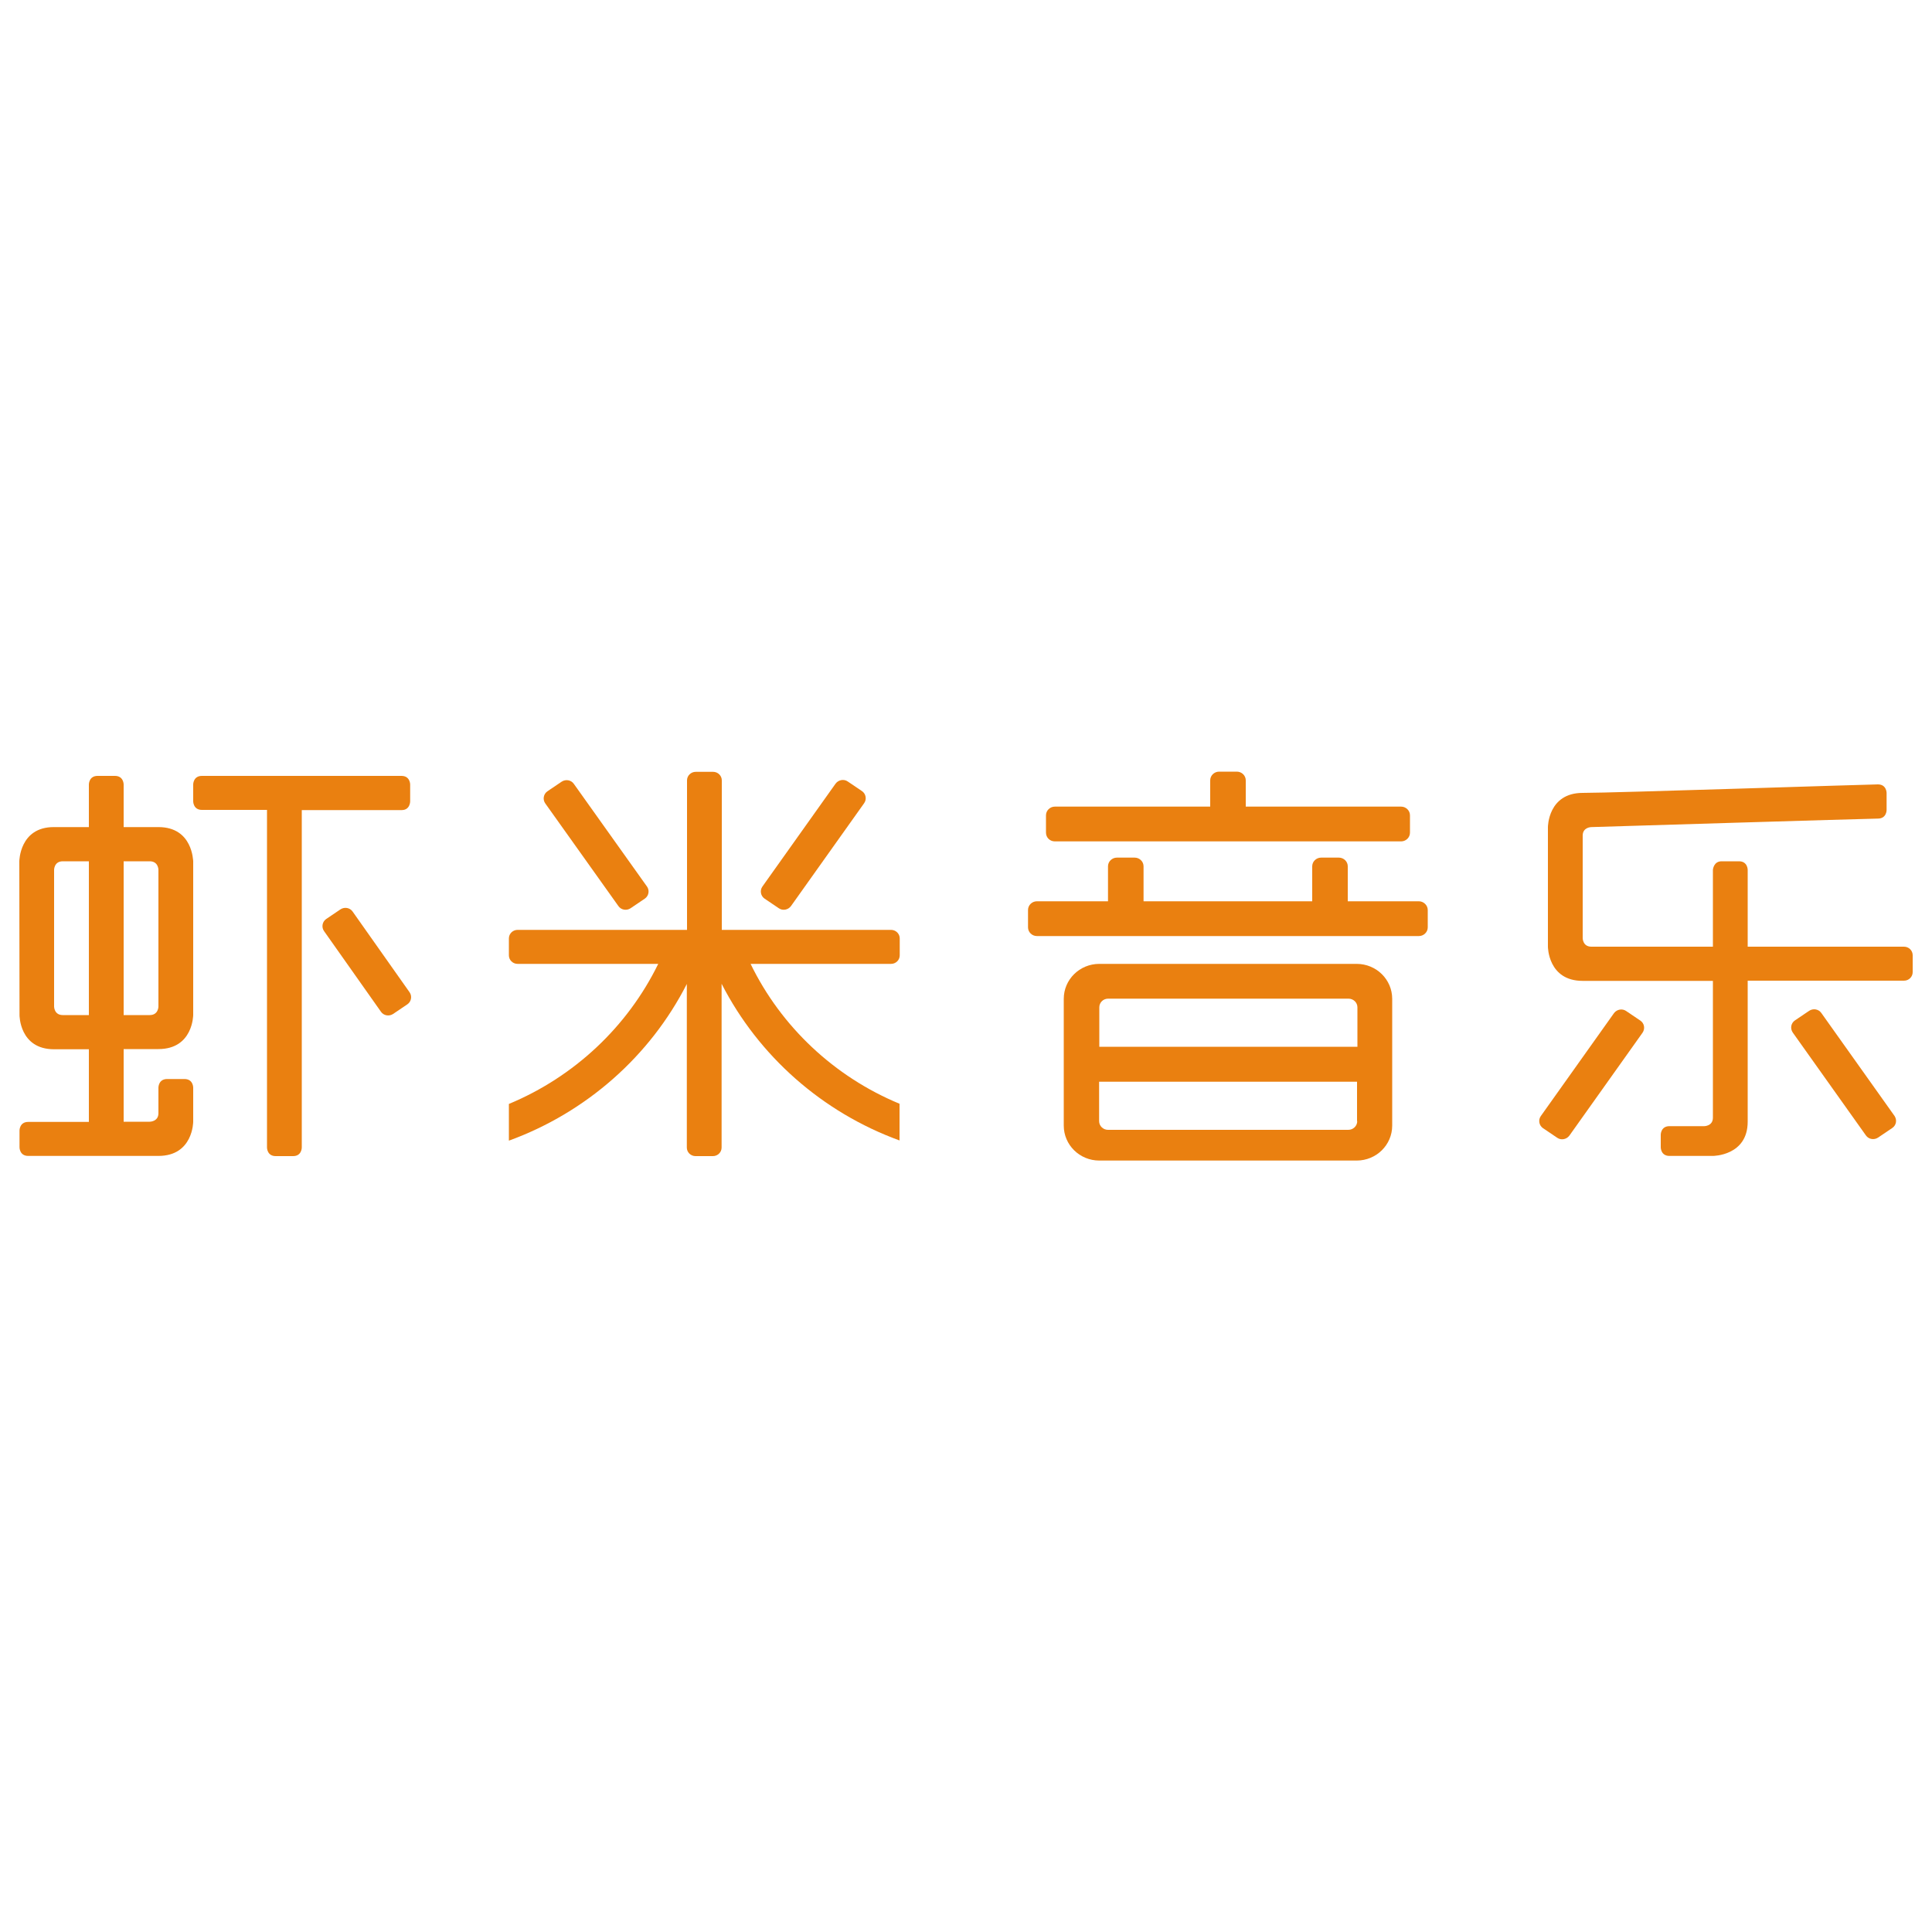 <?xml version="1.0" encoding="utf-8"?>
<!-- Svg Vector Icons : http://www.sfont.cn -->
<!DOCTYPE svg PUBLIC "-//W3C//DTD SVG 1.1//EN" "http://www.w3.org/Graphics/SVG/1.1/DTD/svg11.dtd">
<svg version="1.1" xmlns="http://www.w3.org/2000/svg" xmlns:xlink="http://www.w3.org/1999/xlink" x="0px" y="0px" viewBox="0 0 1000 1000" enable-background="new 0 0 1000 1000" xml:space="preserve" fill="#ea8010">
<g><path d="M942.7,524.3c-1.4-2-4.2-2.5-6.3-1.1l-7.4,5c-2,1.4-2.5,4.1-1.1,6.2l37.9,53.3c1.4,2,4.2,2.5,6.3,1.1l7.4-5c2-1.4,2.5-4.1,1.1-6.2L942.7,524.3z"/><path d="M82,521c0,0,0,4.4-4.5,4.4H64v-79.6h13.5c4.5,0,4.5,4.4,4.5,4.4V521z M32.5,525.4c-4.5,0-4.5-4.4-4.5-4.4v-70.8c0,0,0-4.4,4.5-4.4H46v79.6H32.5z M82,428.1H64V406c0,0,0-4.4-4.5-4.4h-9c-4.5,0-4.5,4.4-4.5,4.4v22.1H27.8c-17.7,0-17.8,17.7-17.8,17.7l0.1,79.6c0,0-0.1,17.7,17.9,17.7h18v37.6H14.6c-4.5,0-4.5,4.4-4.5,4.4v8.8c0,0,0,4.4,4.5,4.4H82c18,0,18-17.7,18-17.7v-17.7c0,0,0-4.4-4.5-4.4h-9c-4.5,0-4.5,4.4-4.5,4.4v13.3c0,4.4-4.5,4.4-4.5,4.4H64v-37.6h18c18,0,18-17.7,18-17.7v-79.6C99.9,445.8,99.9,428.1,82,428.1"/><path d="M212.3,414.8V406c0,0,0-4.4-4.5-4.4H104.5c-4.5,0-4.5,4.4-4.5,4.4v8.8c0,0,0,4.4,4.5,4.4h33.7l0,174.8c0,0,0,4.4,4.5,4.4h9c4.5,0,4.5-4.4,4.5-4.4V419.3h51.7C212.3,419.3,212.3,414.8,212.3,414.8"/><path d="M182.5,471.8c-1.4-2-4.2-2.5-6.3-1.1l-7.4,5c-2,1.4-2.5,4.2-1.1,6.2l29.5,41.8c1.4,2,4.2,2.5,6.3,1.1l7.4-5c2-1.4,2.5-4.2,1.1-6.2L182.5,471.8z"/><path d="M388.5,498.9h72.7c2.5,0,4.5-2,4.5-4.4v-8.8c0-2.4-2-4.4-4.5-4.4h-80h-7.6v-77.4c0-2.4-2-4.4-4.5-4.4h-9c-2.5,0-4.5,2-4.5,4.4v77.4H348h-80.1c-2.5,0-4.5,2-4.5,4.4v8.8c0,2.4,2,4.4,4.5,4.4h72.8c-15.9,32.5-43.4,58.4-77.3,72.5v19c40.1-14.6,73.1-43.8,92.1-81.1V594c0,2.4,2,4.4,4.5,4.4h9c2.5,0,4.5-2,4.5-4.4v-84.8c19.1,37.3,52,66.5,92.1,81.1v-19C431.8,557.3,404.3,531.4,388.5,498.9"/><path d="M320.1,469c1.4,2,4.2,2.5,6.3,1.1l7.4-5c2-1.4,2.5-4.2,1.1-6.2L297,405.7c-1.4-2-4.2-2.5-6.3-1.1l-7.4,5c-2,1.4-2.5,4.2-1.1,6.2L320.1,469z"/><path d="M395.7,465.1l7.4,5c2,1.4,4.8,0.9,6.3-1.1l37.9-53.3c1.4-2,0.9-4.8-1.1-6.2l-7.4-5c-2-1.4-4.8-0.9-6.3,1.1l-37.9,53.3C393.2,460.9,393.7,463.7,395.7,465.1"/><path d="M546,435.5h85h9.2h85c2.5,0,4.6-2,4.6-4.5v-9c0-2.5-2.1-4.5-4.6-4.5h-80.4v-13.6c0-2.5-2.1-4.5-4.6-4.5H631c-2.5,0-4.6,2-4.6,4.5v13.6H546c-2.5,0-4.6,2-4.6,4.5v9C541.4,433.5,543.4,435.5,546,435.5"/><path d="M734.4,466.5h-36.8v-18.1c0-2.5-2.1-4.5-4.6-4.5h-9.2c-2.5,0-4.6,2-4.6,4.5v18.1h-87.3v-18.1c0-2.5-2.1-4.5-4.6-4.5h-9.2c-2.5,0-4.6,2-4.6,4.5v18.1h-36.8c-2.5,0-4.6,2-4.6,4.5v9c0,2.5,2.1,4.5,4.6,4.5h41.4h9.2h96.5h9.2h41.4c2.5,0,4.6-2,4.6-4.5v-9C739,468.6,736.9,466.5,734.4,466.5"/><path d="M569,541.8v-20.4c0-2.5,2-4.5,4.6-4.5h124.4c2.5,0,4.6,2,4.6,4.5v20.4H569z M702.5,580.3c0,2.5-2.1,4.5-4.6,4.5H573.5c-2.5,0-4.6-2-4.6-4.5v-20.4h133.5V580.3z M702.2,498.9H569c-10.2,0-18.4,8.1-18.4,18.1v24.9v18.1v22.6c0,10,8.2,18.1,18.4,18.1h133.2c10.2,0,18.4-8.1,18.4-18.1v-22.6v-18.1V517C720.6,507,712.4,498.9,702.2,498.9"/><path d="M985.5,490h-80.9v-39.8c0,0,0-4.4-4.5-4.4h-9c-4.2,0-4.5,4.4-4.5,4.4V490h-62.9c-4.5,0-4.5-4.4-4.5-4.4v-53.1c0-4.4,4.5-4.4,4.5-4.4s143.8-4.4,148.3-4.4c4.5,0,4.5-4.4,4.5-4.4v-8.9c0,0,0-4.4-4.5-4.4c-4.5,0-136.7,4.4-152.8,4.4c-18,0-18,17.7-18,17.7V490c0,0,0,17.7,18,17.7h67.4v70.8c0,4.4-4.5,4.4-4.5,4.4h-18c-4.5,0-4.5,4.4-4.5,4.4v6.6c0,0,0,4.4,4.5,4.4h22.5c0,0,18,0,18-17.7v-73h80.9c2.5,0,4.5-2,4.5-4.4v-8.8C990,492,988,490,985.5,490"/><path d="M849.1,528.3l-7.4-5c-2-1.4-4.8-0.9-6.3,1.1l-37.9,53.3c-1.4,2-0.9,4.8,1.1,6.2l7.4,5c2,1.4,4.8,0.9,6.3-1.1l37.9-53.3C851.6,532.4,851.1,529.7,849.1,528.3"/></g>
</svg>